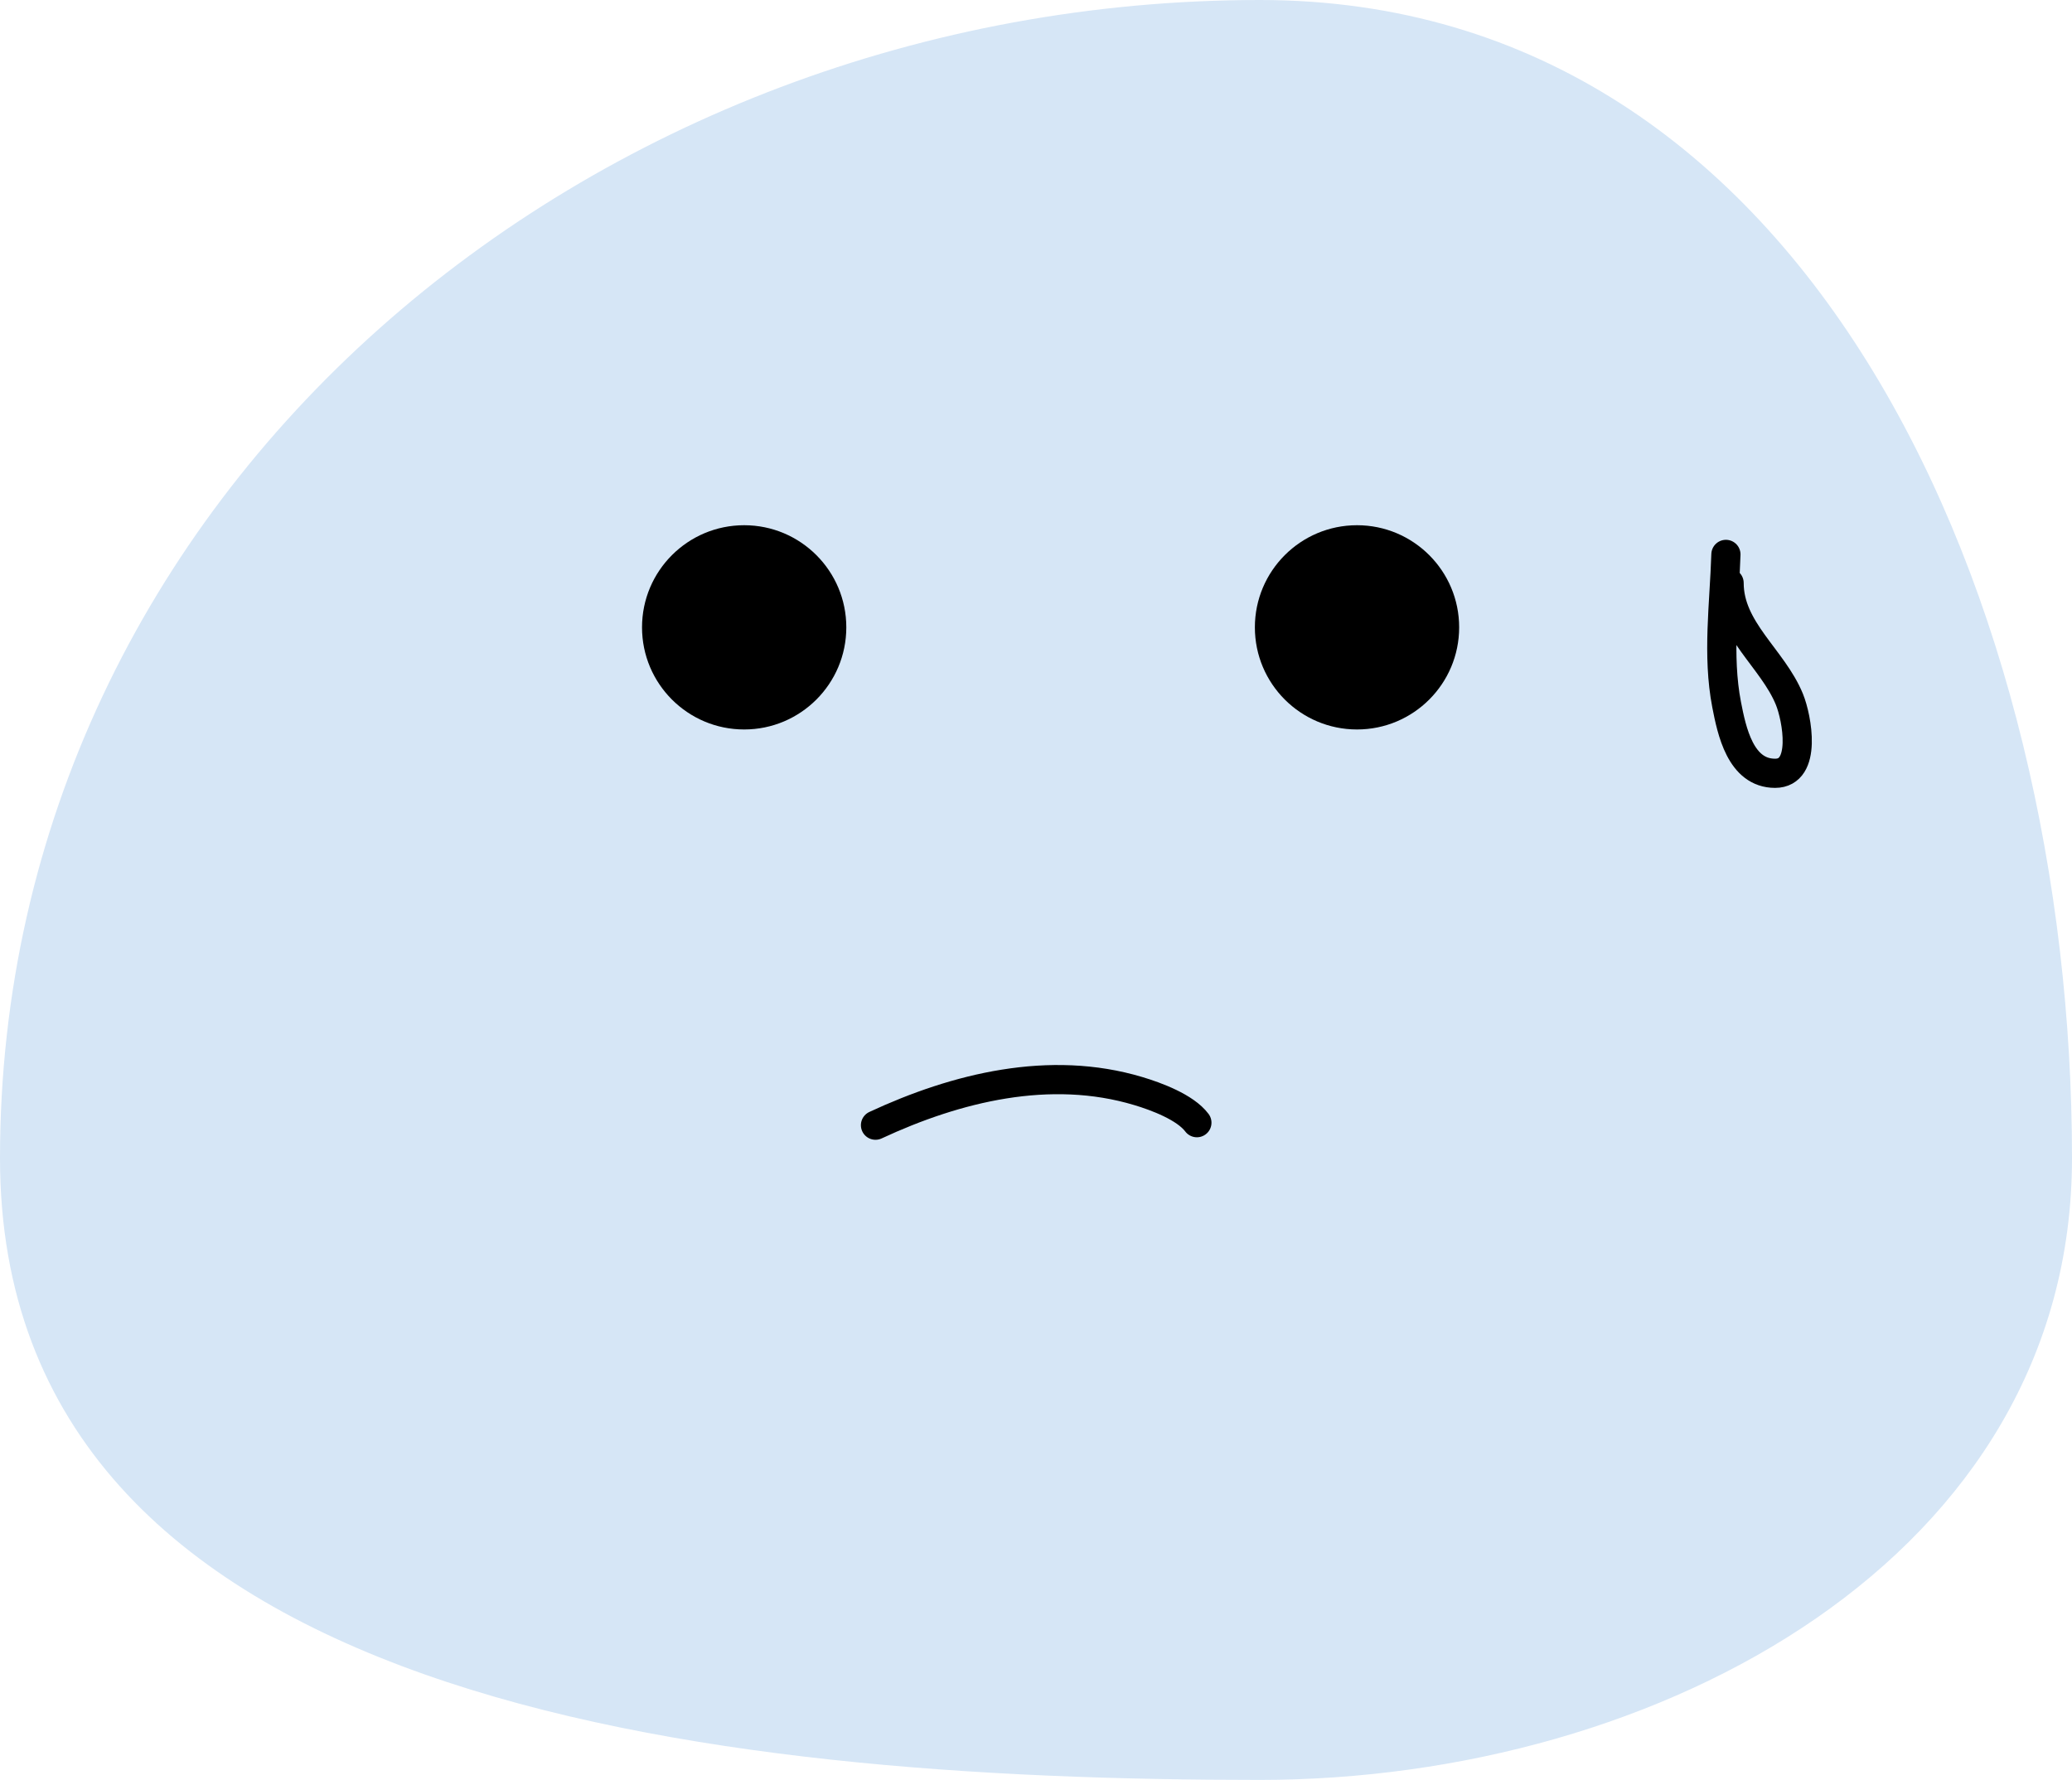 <svg width="71" height="61" viewBox="0 0 71 61" fill="none" xmlns="http://www.w3.org/2000/svg">
<path fill-rule="evenodd" clip-rule="evenodd" d="M43.17 0C62.143 0 71 20.781 71 39.691C71 53.351 56.875 61 43.17 61C24.357 61 0 58.442 0 39.691C0 16.831 20.233 0 43.17 0Z" fill="#D6E6F6"/>
<circle cx="25.5" cy="21.5" r="3.5" fill="black"/>
<circle cx="46.5" cy="21.5" r="3.5" fill="black"/>
<path d="M59.141 19C59.088 20.7 58.839 22.458 59.165 24.146C59.339 25.042 59.638 26.502 60.826 26.502C61.931 26.502 61.579 24.61 61.316 23.965C60.742 22.563 59.25 21.581 59.25 19.979" stroke="black" stroke-linecap="round"/>
<path d="M30 38.562C32.773 37.271 35.975 36.483 39.004 37.392C39.619 37.576 40.615 37.945 41.013 38.476" stroke="black" stroke-linecap="round"/>
</svg>
